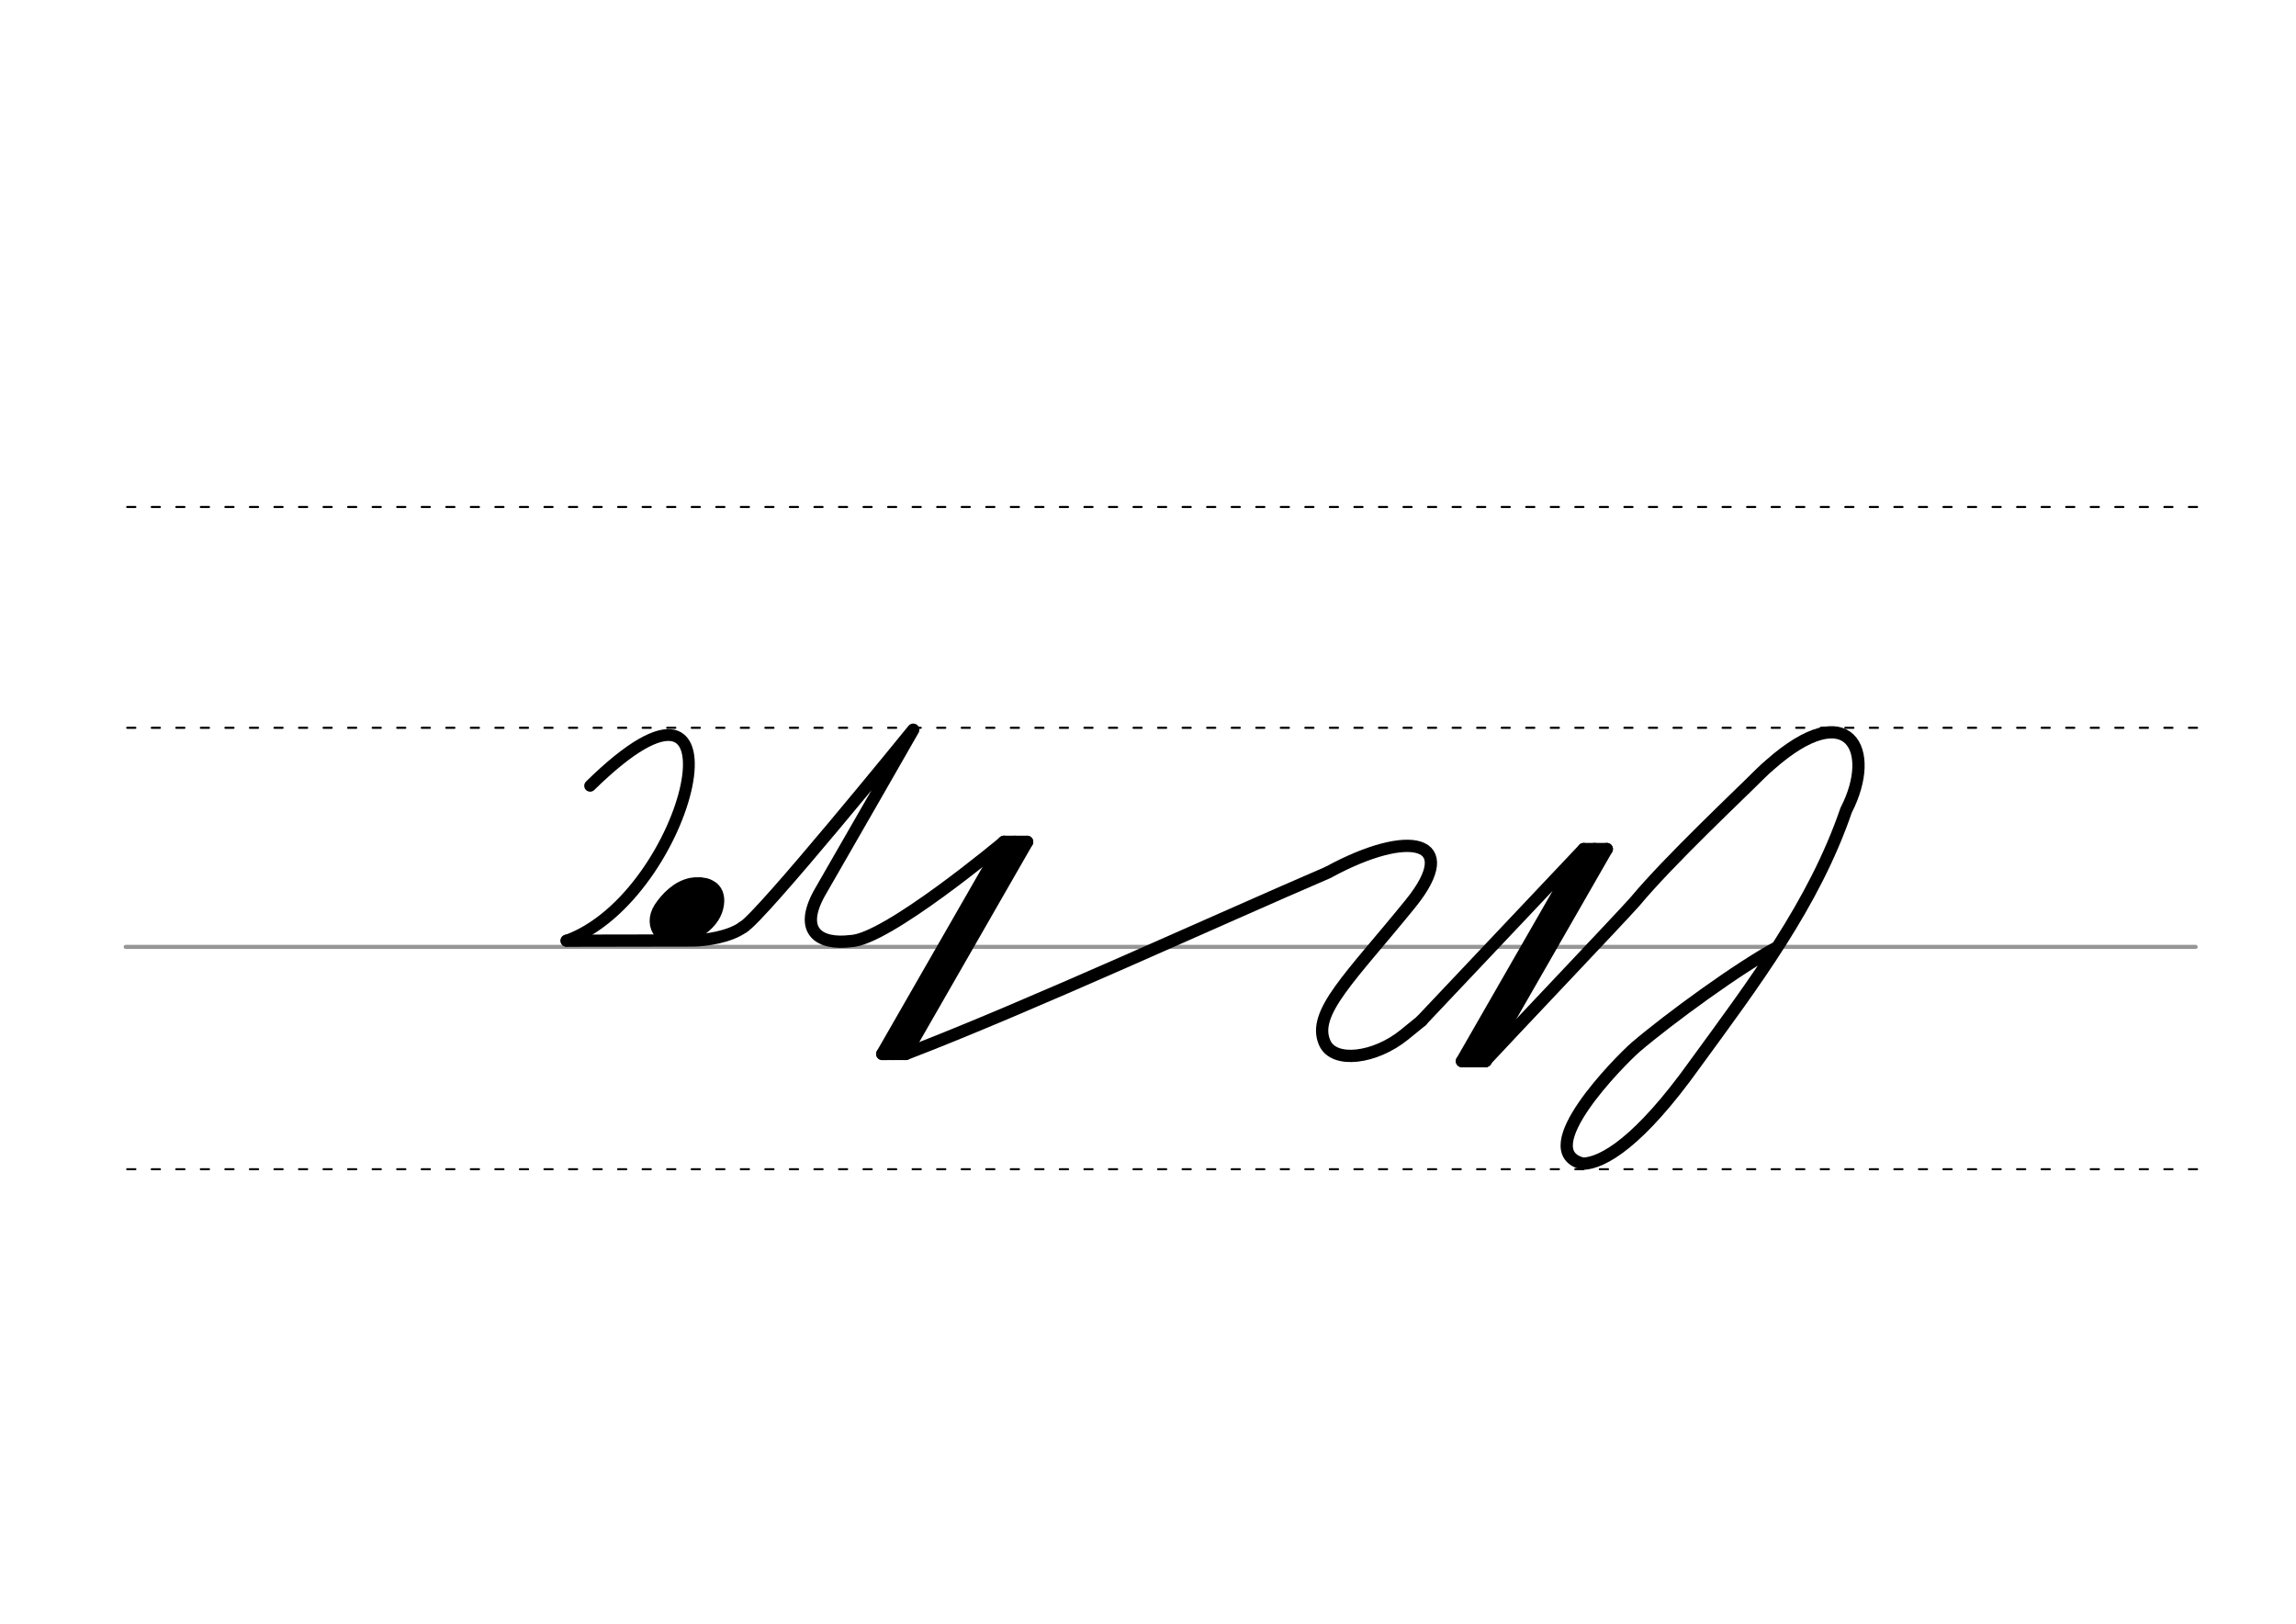 <svg height="210mm" viewBox="0 0 1052.4 744.1" width="297mm" xmlns="http://www.w3.org/2000/svg">
 <g stroke-linecap="round">
  <g fill="none" transform="translate(0 -308.268)">
   <path d="m57.6 742.2h948.8" stroke="#969696" stroke-width="1.875"/>
   <g stroke="#000" stroke-dasharray="3.75 7.5" stroke-miterlimit="2" stroke-width=".938">
    <path d="m58.3 844.1h948.8"/>
    <path d="m58.3 641.8h948.8"/>
    <path d="m58.3 540.6h948.8"/>
   </g>
  </g>
  <g stroke="#000" stroke-linejoin="round">
   <g fill="none">
    <g stroke-width="5.625">
     <path d="m470.8 385.8-55.8 97.2"/>
     <path d="m470.8 385.8h-10.6"/>
     <path d="m465.2 385.8-55.8 97.2"/>
     <path d="m415 483h-10.6"/>
     <path d="m460.2 385.8-55.8 97.2 11-.1c55.8-21.4 145.7-62.7 192.9-82.9"/>
     <path d="m609.1 399.6c37-20.1 60.9-14.6 37.5 14.4-27.4 33.8-45.5 50.2-39.4 63.9 4.2 9.6 23.1 7.2 36.5-3.7l8-6.5"/>
     <path d="m736.5 389.1-55.8 97.2"/>
     <path d="m736.5 389.1h-10.6"/>
     <path d="m730.9 389.1-55.8 97.2"/>
     <path d="m680.7 486.3h-10.6"/>
     <path d="m651.6 467.7 74.3-78.6-55.8 97.2 11-.1"/>
     <path d="m680.7 486.3c11-11.9 61.5-65 68.6-73 15.8-19 48.8-49.9 57.4-58.6 1.6-1.6 3.2-3 4.8-4.4 35.8-31.5 49-6.7 34.7 21-14.7 43-42.4 79.5-69.3 116.4-25.6 35.8-42.2 45.3-51.3 45.6-24-5.8 16.8-47 24.1-53.4 15.7-13.4 47.9-36.8 64.7-45.7"/>
     <path d="m340.6 424.9c-6.4 4.6-17.3 6-22.7 6.1l-58.2.1"/>
    </g>
    <path d="m259.7 431.1c56.7-20.6 86.2-145 10.8-71" stroke-width="5.419"/>
   </g>
   <g fill="#eb0000" fill-rule="evenodd" transform="matrix(1.772 0 0 1.772 -976.341 78.3)">
    <path d="m732.1 185.5c.8.1 1.4.2 1.9.5.2.1.3.2.5.3.9.7 1.3 2 .8 4-1 3.9-5.4 6.1-7.5 6.9-4.3 1.6-7.6-2-5.1-5.9 1.6-2.4 4.2-5.1 7.4-5.7.2 0 .4-.1.7-.1h.8c.6 0 1.2.1 1.9.3" stroke-width="5.625"/>
    <path d="m729.3 188.3c.3 0 .6.1.9.2.1 0 .2.1.2.1.4.3.6.9.4 1.8-.4 1.7-2.4 2.8-3.3 3.1-1.9.7-3.4-.9-2.3-2.6.7-1.1 1.9-2.3 3.3-2.6h.3.4c.3 0 .6 0 .8.1" stroke-width="4.981"/>
   </g>
   <path d="m340.6 424.9c8-4.3 78-90.5 78-90.5s-28.6 50-43 74.9c-9.8 17.7.2 23.7 14.2 22 16.4-.3 70.4-45.5 70.4-45.5" fill="none" stroke-width="5.625"/>
  </g>
 </g>
</svg>

